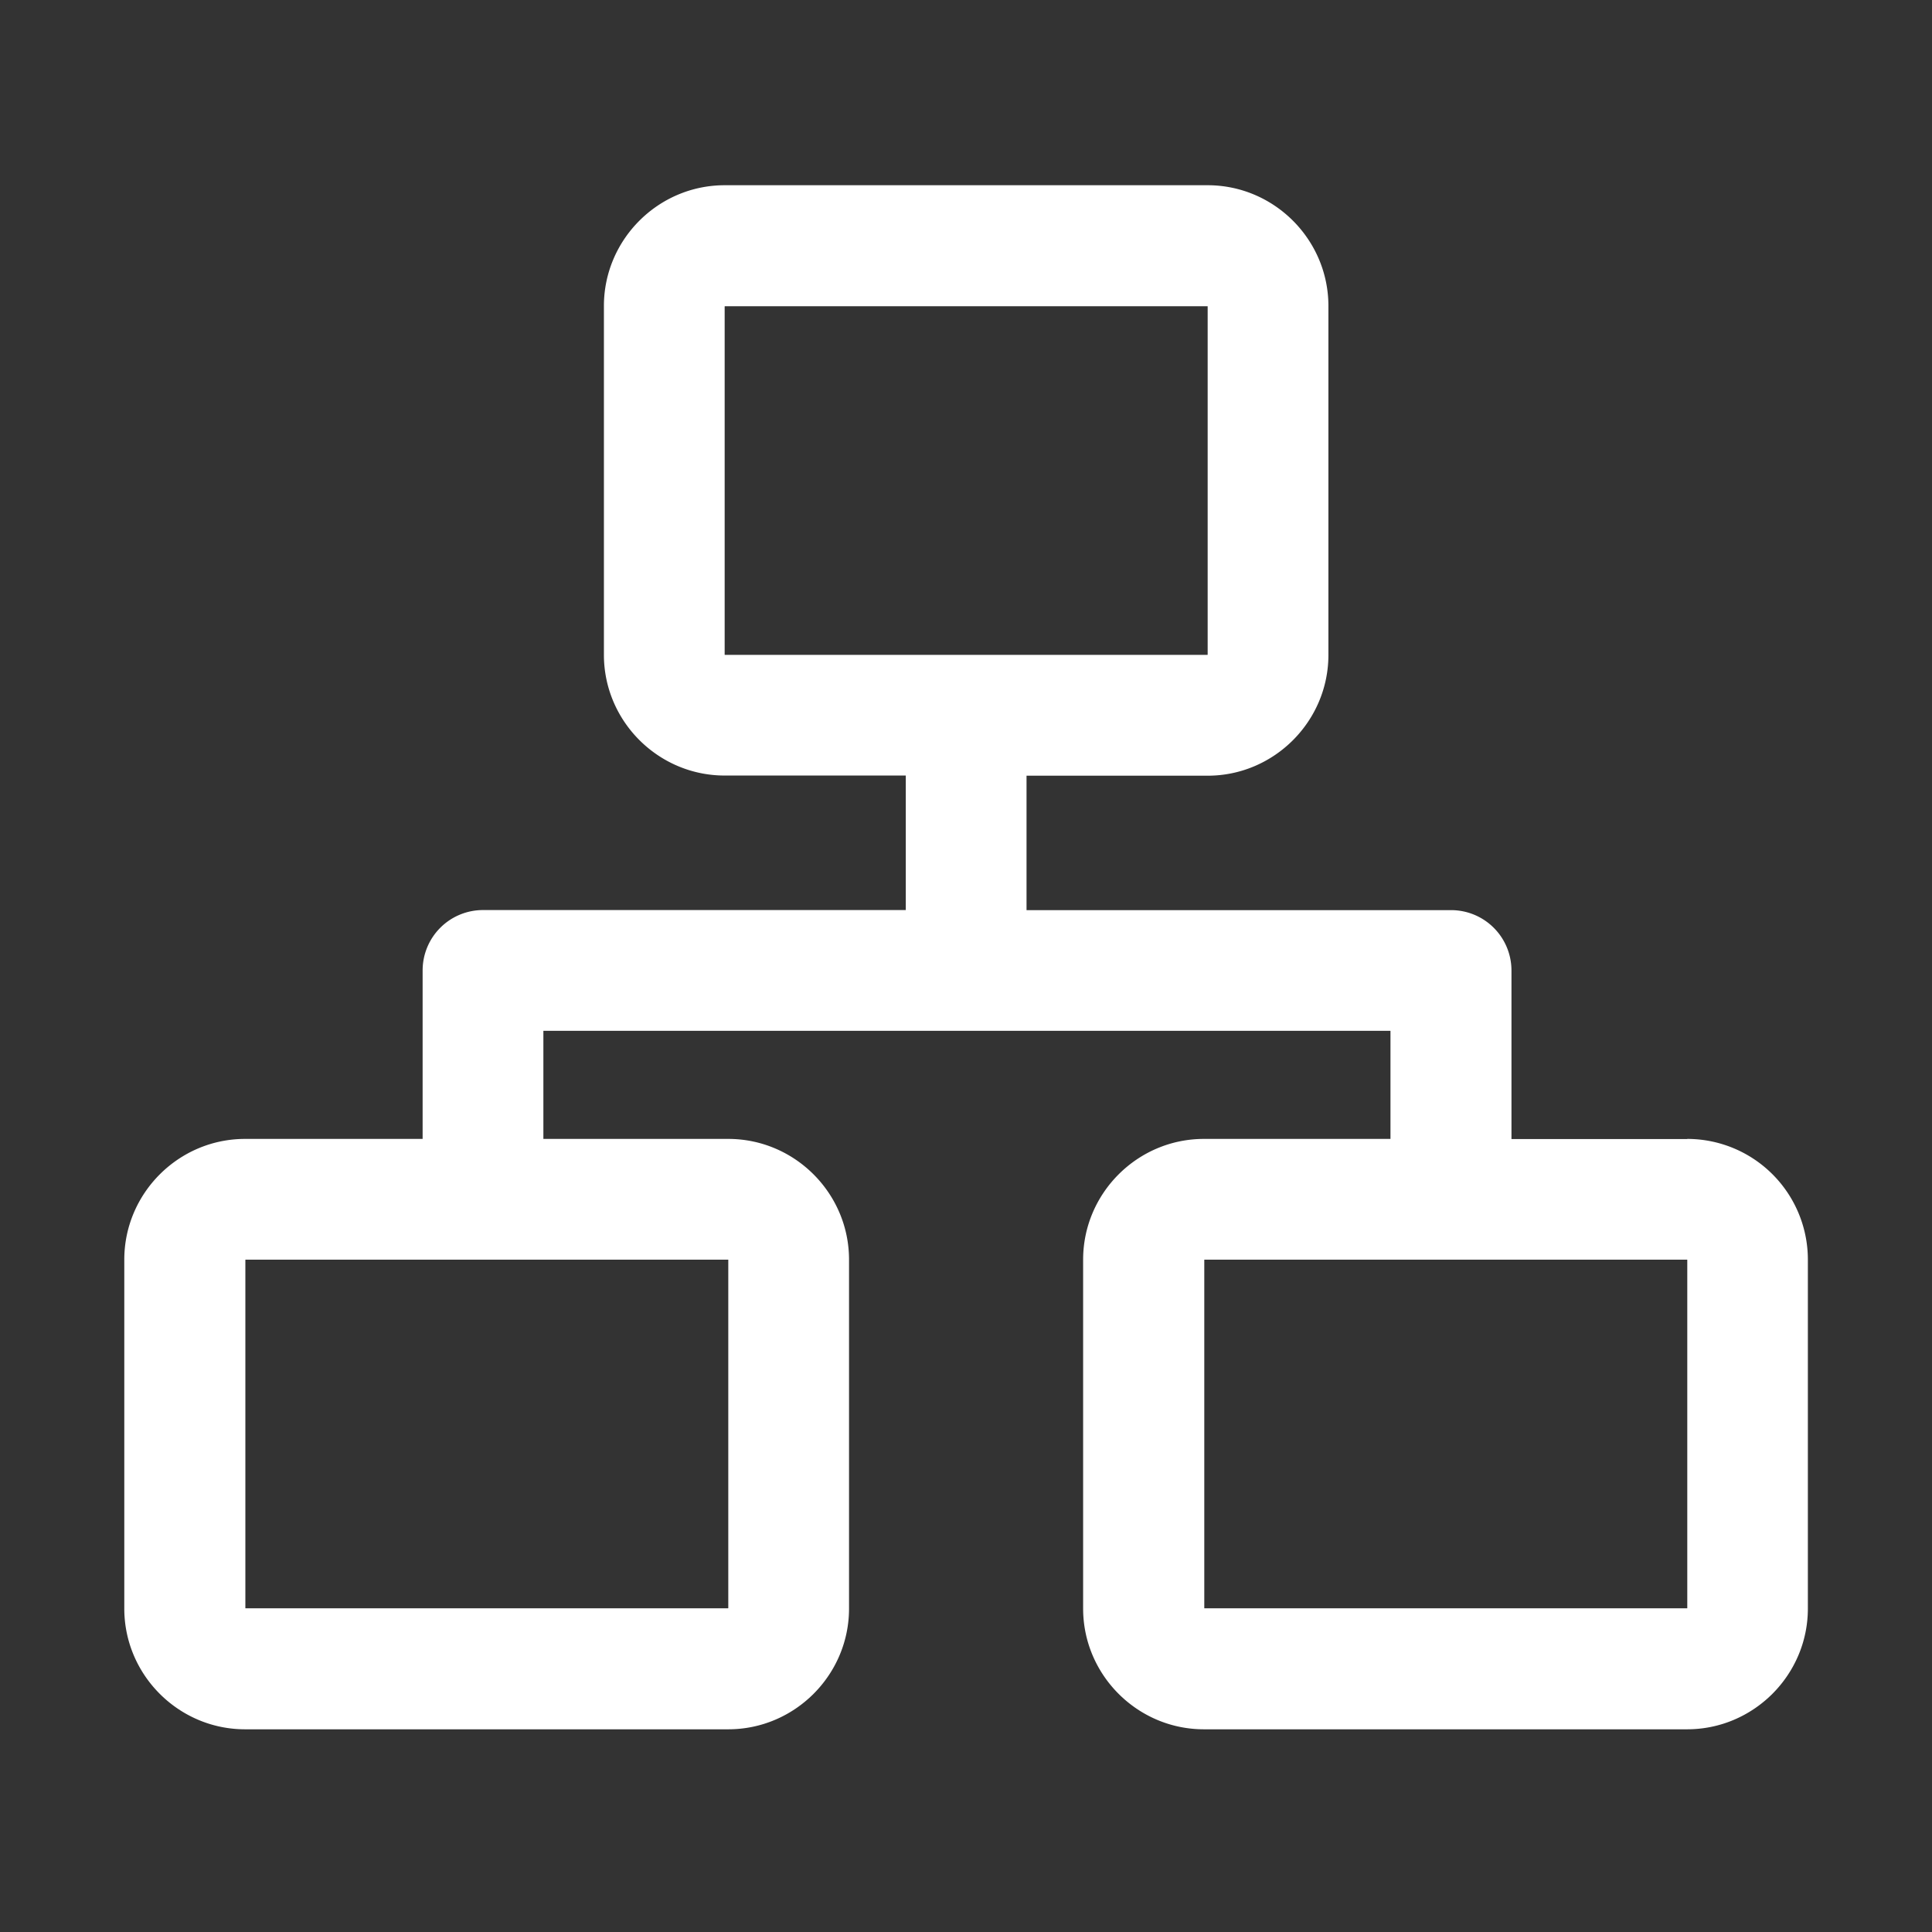 <?xml version="1.0" standalone="no"?><!DOCTYPE svg PUBLIC "-//W3C//DTD SVG 1.1//EN" "http://www.w3.org/Graphics/SVG/1.1/DTD/svg11.dtd"><svg class="icon" width="36px" height="36.00px" viewBox="0 0 1024 1024" version="1.1" xmlns="http://www.w3.org/2000/svg"><rect x="0" y="0" width="1024" height="1024" fill="#333333" stroke="none"/><path fill="#ffffff" d="M894.293 603.733h-93.184v-89.344a32 32 0 0 0-32-32h-225.024v-71.253h96c35.2 0 64-28.843 64-64V162.176c0-35.2-28.8-64-64-64h-256c-35.2 0-64 28.8-64 64v184.875c0 35.2 28.8 64 64 64h96v71.296H256a32 32 0 0 0-32 32v89.301H129.877c-35.2 0-64 28.8-64 64v184.917c0 35.2 28.8 64 64 64h256.128c35.2 0 64-28.8 64-64v-184.917c0-35.2-28.8-64-64-64H288v-57.301h448.981v57.301h-98.901c-35.2 0-64 28.8-64 64v184.917c0 35.2 28.8 64 64 64h256.128c35.2 0 64-28.8 64-64v-184.917a64 64 0 0 0-63.915-64zM384.085 346.965V162.389l0.128-0.085H640l0.085 0.085v184.619L640 347.093H384.213c-0.128 0-0.128-0.085-0.128-0.085z m1.92 320.811v184.576l-0.128 0.085H130.133l-0.085-0.085v-184.619l0.085-0.085h255.787s0.128 0 0.128 0.128z m508.288 184.576l-0.085 0.085h-255.829l-0.085-0.085v-184.619l0.085-0.085h255.829l0.085 0.128v184.576z" /></svg>